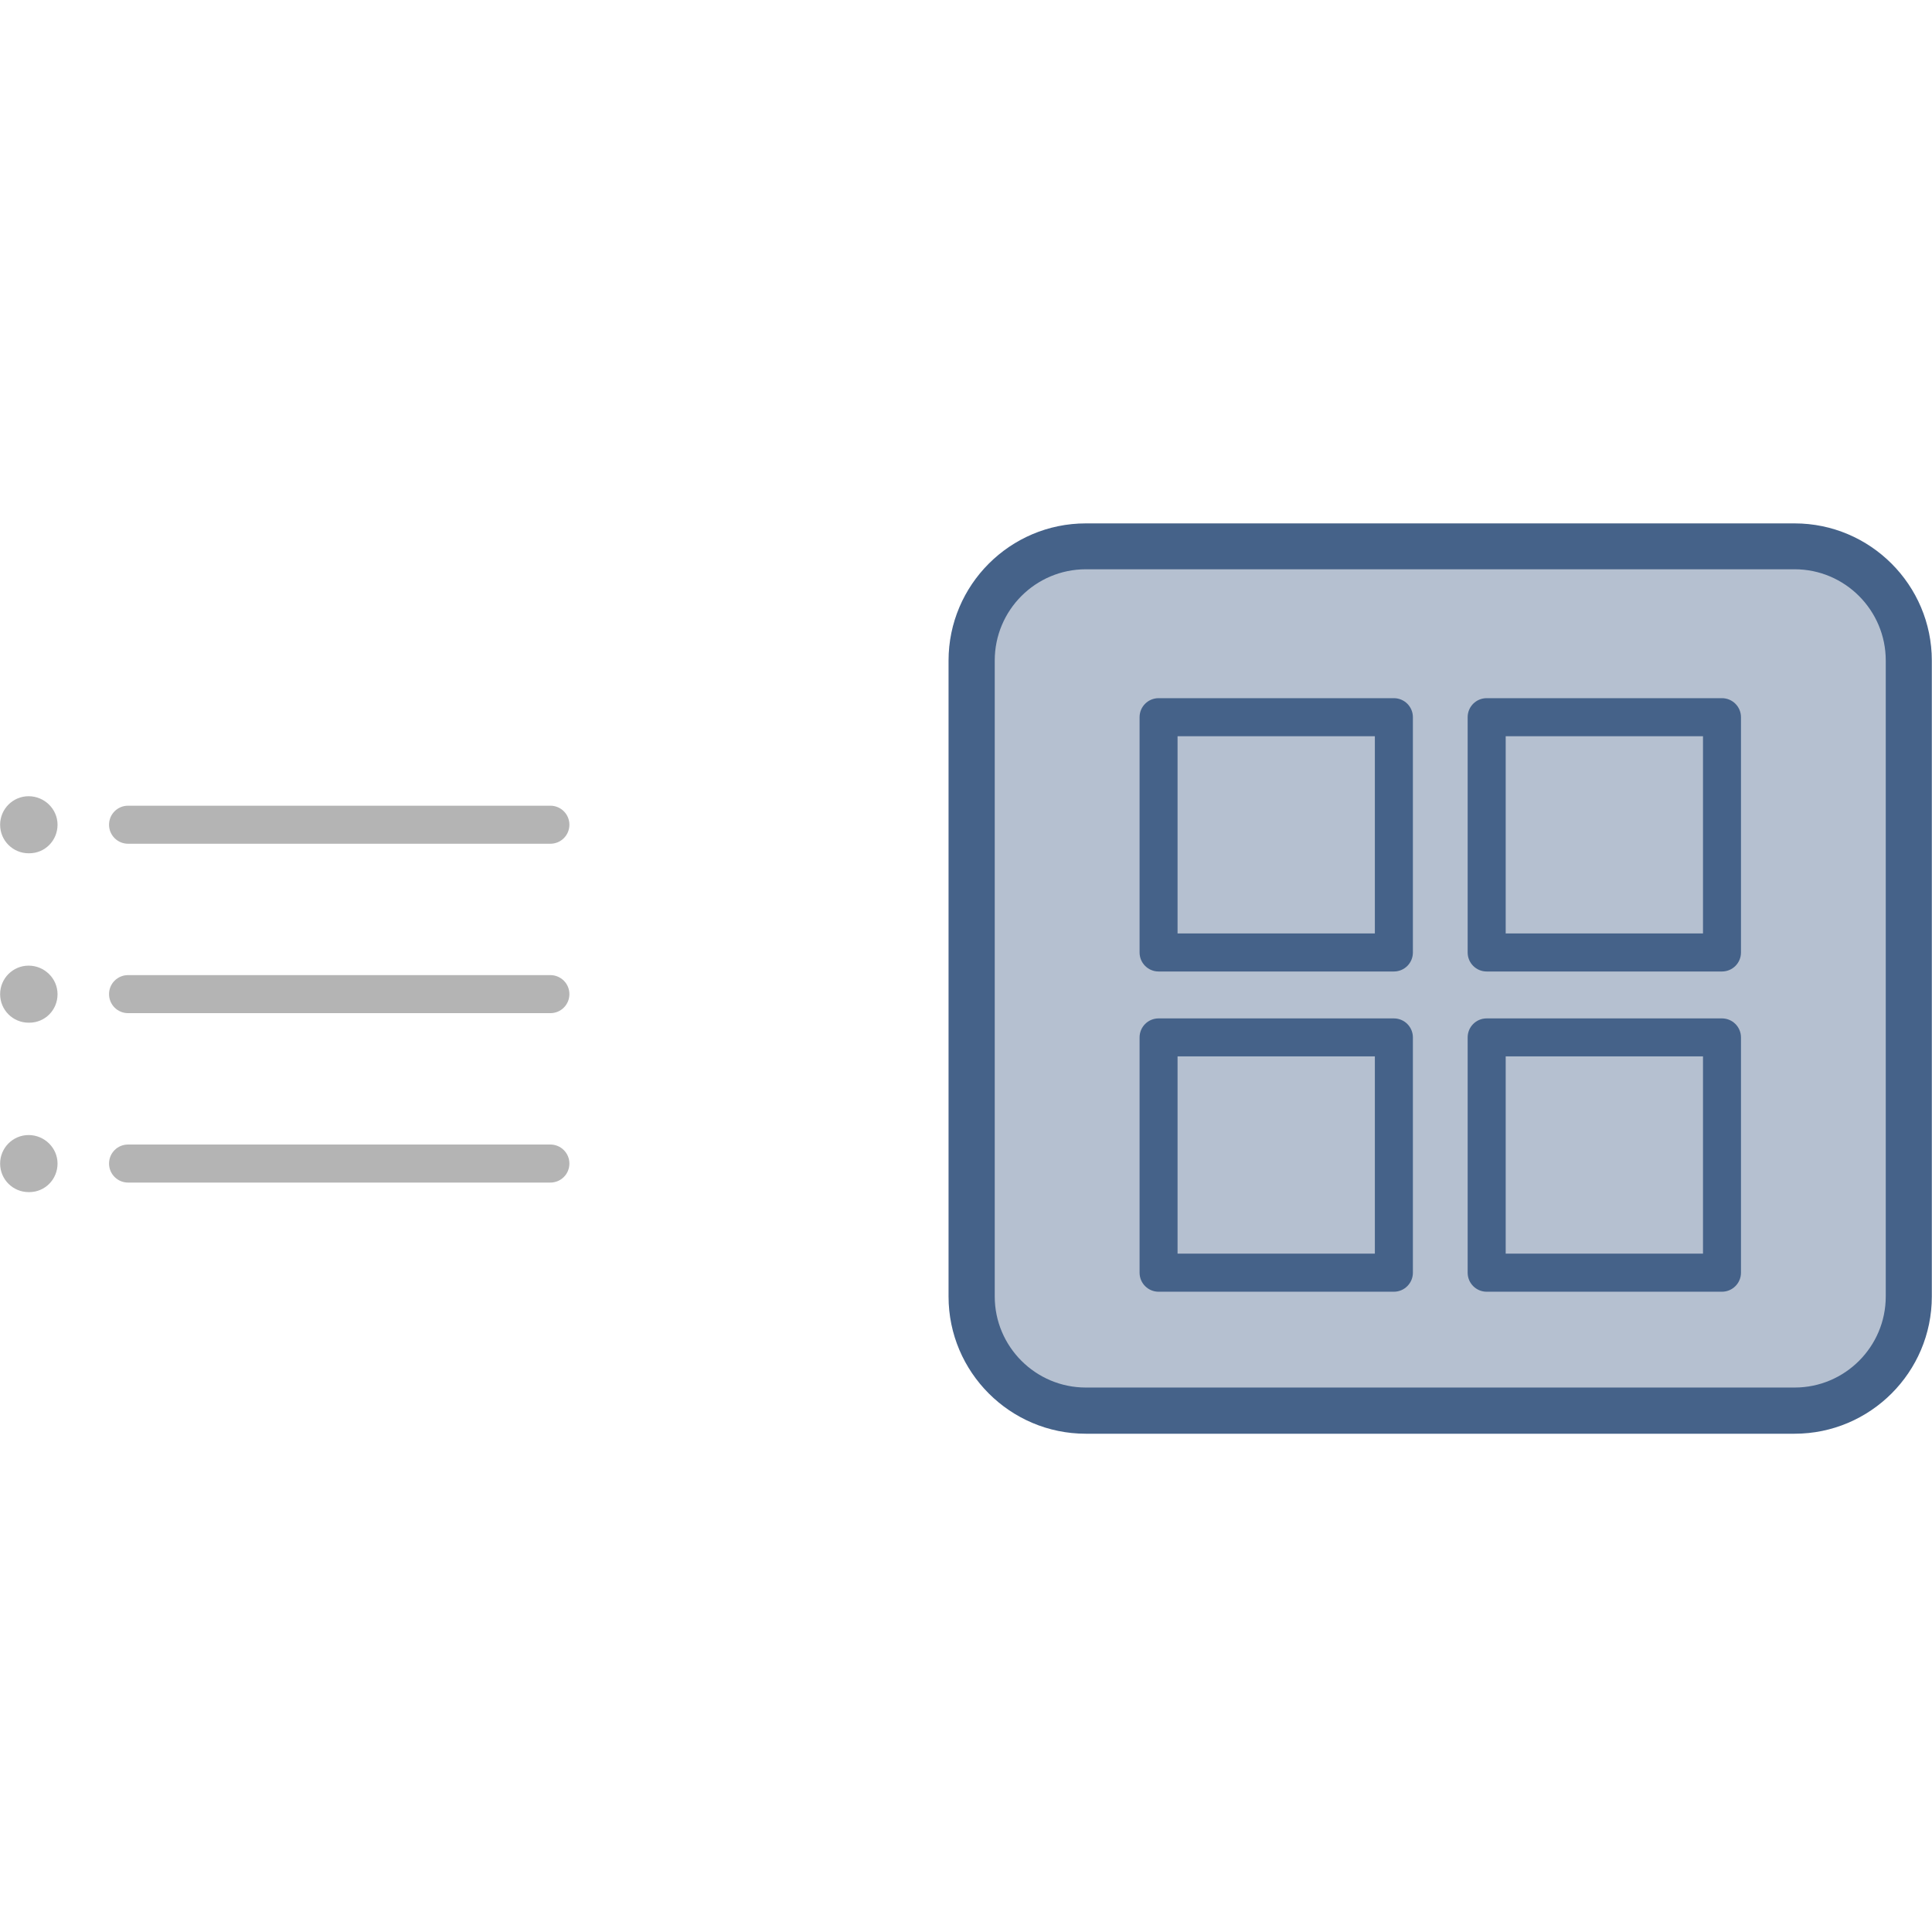 <?xml version="1.0" encoding="utf-8"?>
<!-- Generated by IcoMoon.io -->
<!DOCTYPE svg PUBLIC "-//W3C//DTD SVG 1.1//EN" "http://www.w3.org/Graphics/SVG/1.1/DTD/svg11.dtd">
<svg version="1.1" xmlns="http://www.w3.org/2000/svg" xmlns:xlink="http://www.w3.org/1999/xlink" width="32" height="32" viewBox="0 0 32 32">
<path fill="rgb(180, 180, 180)" d="M9.116 13.975h-6.995c-0.173 0-0.315-0.14-0.315-0.315s0.141-0.315 0.315-0.315h6.995c0.173 0 0.315 0.14 0.315 0.315s-0.141 0.315-0.315 0.315z"></path>
<path fill="rgb(180, 180, 180)" d="M9.116 16.781h-6.995c-0.173 0-0.315-0.14-0.315-0.315s0.141-0.315 0.315-0.315h6.995c0.173 0 0.315 0.14 0.315 0.315s-0.141 0.315-0.315 0.315z"></path>
<path fill="rgb(180, 180, 180)" d="M9.116 19.587h-6.995c-0.173 0-0.315-0.14-0.315-0.315s0.141-0.315 0.315-0.315h6.995c0.173 0 0.315 0.14 0.315 0.315s-0.141 0.315-0.315 0.315z"></path>
<path fill="rgb(180, 180, 180)" d="M0.485 14.133h-0.011c-0.261 0-0.472-0.211-0.472-0.472s0.211-0.473 0.472-0.473 0.479 0.211 0.479 0.472-0.207 0.473-0.468 0.473z"></path>
<path fill="rgb(180, 180, 180)" d="M0.485 16.939h-0.011c-0.261 0-0.472-0.211-0.472-0.472s0.211-0.473 0.472-0.473 0.479 0.211 0.479 0.473-0.207 0.472-0.468 0.472z"></path>
<path fill="rgb(180, 180, 180)" d="M0.485 19.745h-0.011c-0.261 0-0.472-0.211-0.472-0.472s0.211-0.473 0.472-0.473 0.479 0.211 0.479 0.472-0.207 0.473-0.468 0.473z"></path>
<path fill="rgb(181, 192, 208)" d="M17.985 9.048h11.74c1.045 0 1.891 0.847 1.891 1.892v10.533c0 1.044-0.847 1.891-1.891 1.891h-11.74c-1.044 0-1.891-0.847-1.891-1.891v-10.533c-0.001-1.045 0.847-1.892 1.891-1.892z"></path>
<path fill="rgb(69, 98, 137)" d="M29.724 23.747h-11.74c-1.253 0-2.273-1.020-2.273-2.272v-10.533c0-1.253 1.020-2.273 2.273-2.273h11.74c1.253 0 2.273 1.020 2.273 2.273v10.533c0 1.252-1.020 2.272-2.273 2.272zM17.985 9.429c-0.833 0-1.509 0.677-1.509 1.511v10.533c0 0.832 0.677 1.509 1.509 1.509h11.74c0.833 0 1.509-0.677 1.509-1.509v-10.533c0-0.833-0.677-1.511-1.509-1.511h-11.74z"></path>
<path fill="rgb(69, 98, 137)" d="M23.087 16.091h-3.897c-0.173 0-0.315-0.14-0.315-0.315v-3.897c0-0.175 0.141-0.315 0.315-0.315h3.897c0.173 0 0.315 0.14 0.315 0.315v3.897c0 0.175-0.141 0.315-0.315 0.315zM19.504 15.461h3.268v-3.267h-3.268v3.267z"></path>
<path fill="rgb(69, 98, 137)" d="M28.521 16.091h-3.897c-0.173 0-0.315-0.14-0.315-0.315v-3.897c0-0.175 0.141-0.315 0.315-0.315h3.897c0.173 0 0.315 0.14 0.315 0.315v3.897c0 0.175-0.141 0.315-0.315 0.315zM24.939 15.461h3.268v-3.267h-3.268v3.267z"></path>
<path fill="rgb(69, 98, 137)" d="M23.087 21.395h-3.897c-0.173 0-0.315-0.14-0.315-0.315v-3.897c0-0.175 0.141-0.315 0.315-0.315h3.897c0.173 0 0.315 0.14 0.315 0.315v3.897c0 0.173-0.141 0.315-0.315 0.315zM19.504 20.764h3.268v-3.267h-3.268v3.267z"></path>
<path fill="rgb(69, 98, 137)" d="M28.521 21.395h-3.897c-0.173 0-0.315-0.14-0.315-0.315v-3.897c0-0.175 0.141-0.315 0.315-0.315h3.897c0.173 0 0.315 0.14 0.315 0.315v3.897c0 0.173-0.141 0.315-0.315 0.315zM24.939 20.764h3.268v-3.267h-3.268v3.267z"></path>
</svg>
